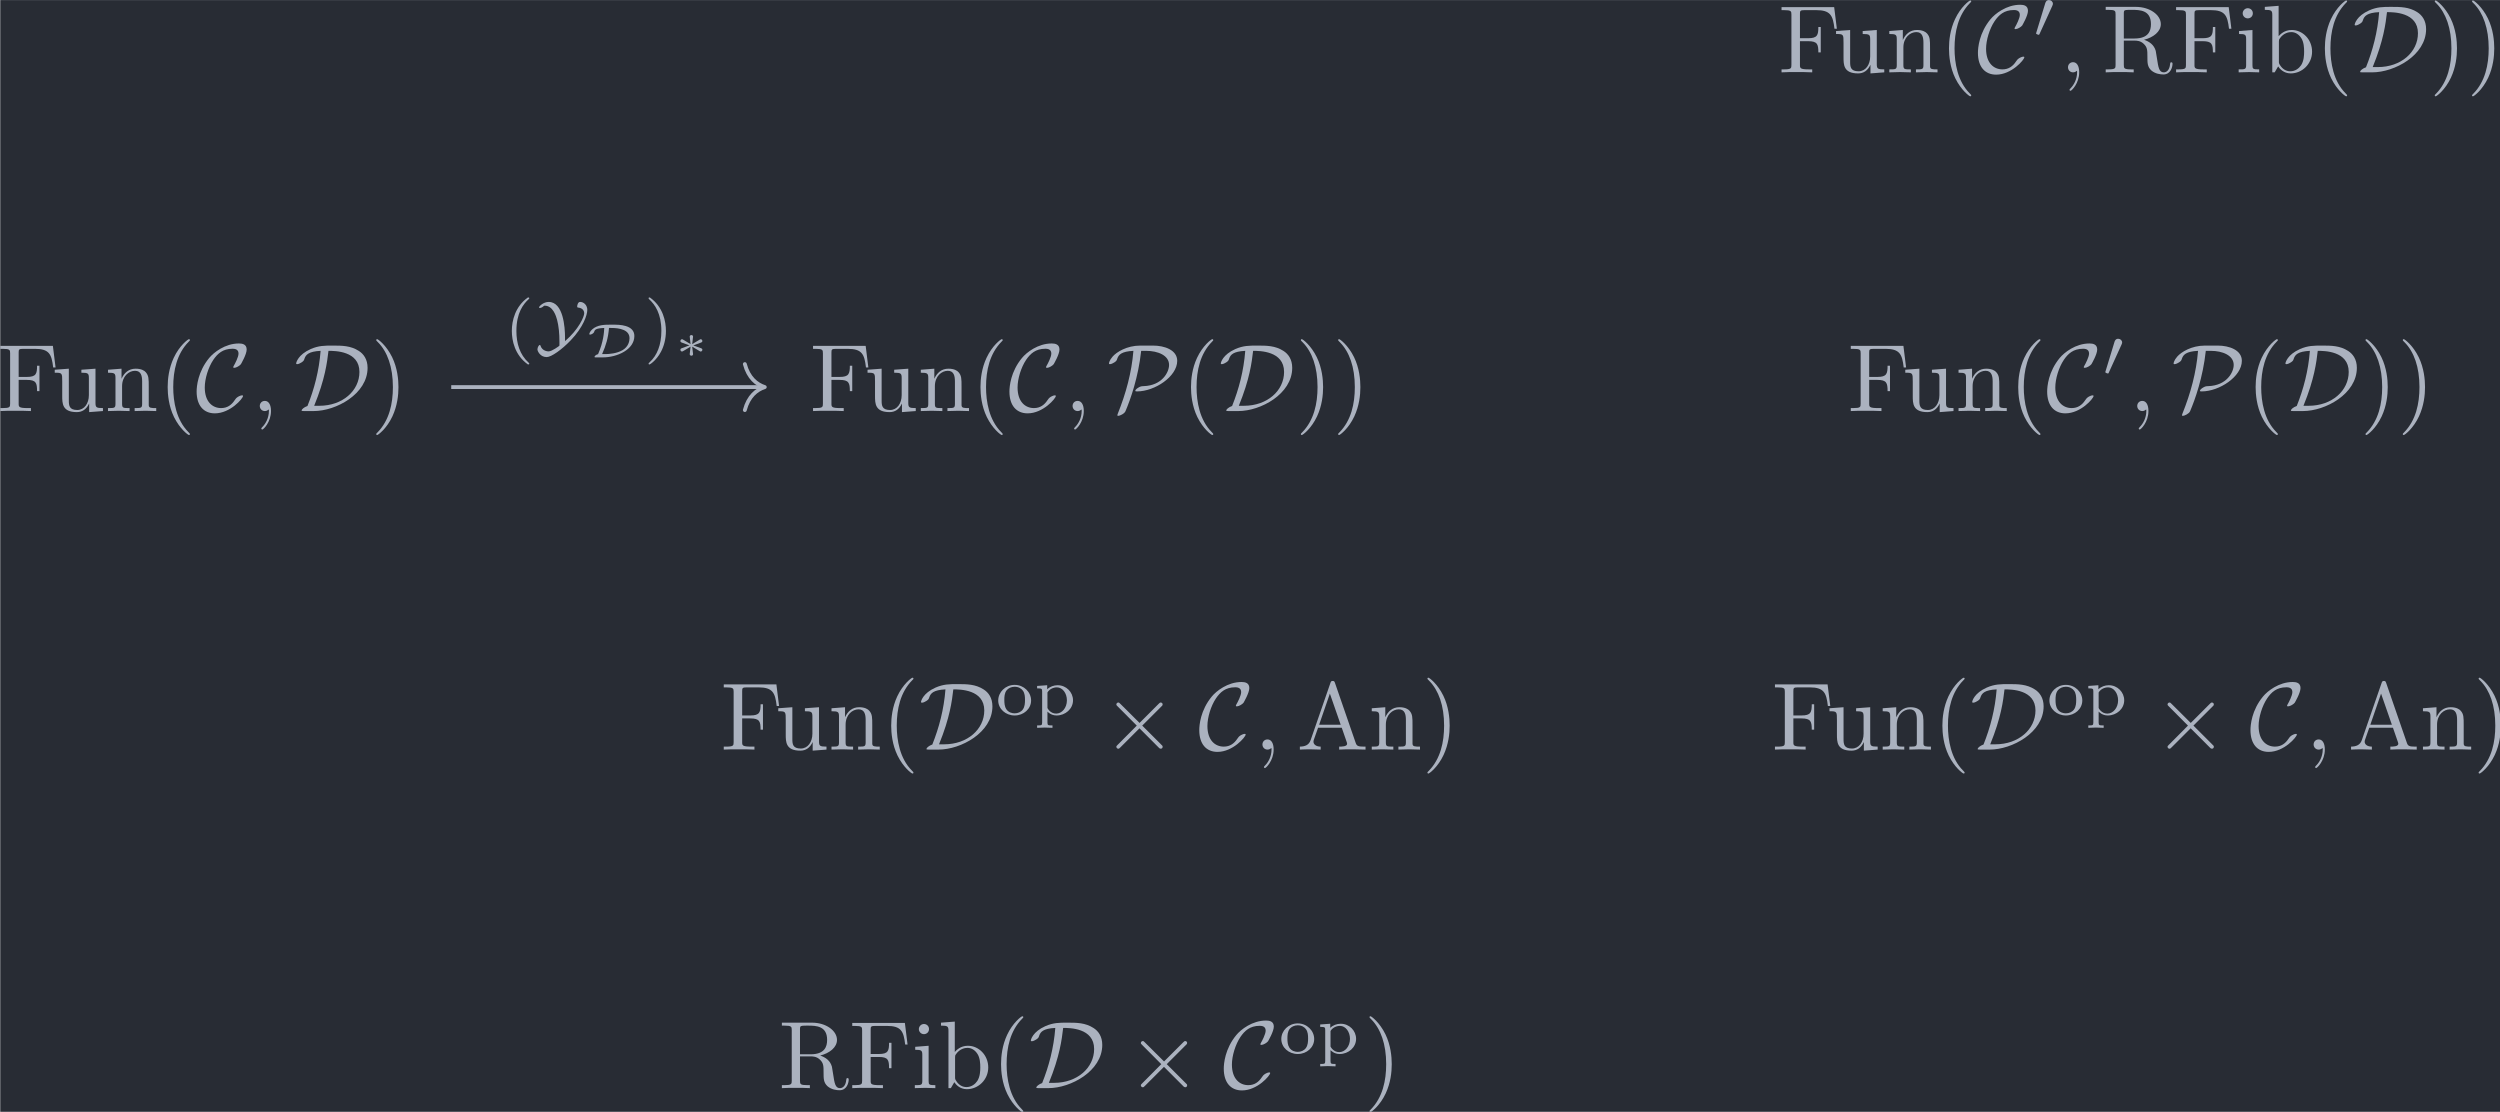<?xml version='1.0' encoding='UTF-8'?>
<!-- This file was generated by dvisvgm 3.5 -->
<svg version='1.1' xmlns='http://www.w3.org/2000/svg' xmlns:xlink='http://www.w3.org/1999/xlink' width='302.933pt' height='134.717pt' viewBox='120.92 25.602 302.933 134.717'>
<defs>
<path id='g0-2' d='M3.875-2.77L1.883-4.752C1.763-4.872 1.743-4.892 1.664-4.892C1.564-4.892 1.465-4.802 1.465-4.692C1.465-4.623 1.484-4.603 1.594-4.493L3.587-2.491L1.594-.488C1.484-.379 1.465-.359 1.465-.289C1.465-.179 1.564-.09 1.664-.09C1.743-.09 1.763-.11 1.883-.229L3.866-2.212L5.928-.149C5.948-.139 6.017-.09 6.077-.09C6.197-.09 6.276-.179 6.276-.289C6.276-.309 6.276-.349 6.247-.399C6.237-.418 4.653-1.983 4.154-2.491L5.978-4.314C6.027-4.374 6.177-4.503 6.227-4.563C6.237-4.583 6.276-4.623 6.276-4.692C6.276-4.802 6.197-4.892 6.077-4.892C5.998-4.892 5.958-4.852 5.848-4.742L3.875-2.77Z'/>
<path id='g0-67' d='M4.941-1.564C4.941-1.624 4.892-1.634 4.842-1.634C4.672-1.634 4.433-1.484 4.423-1.484C4.224-1.355 4.184-1.285 4.065-1.116C3.756-.648 3.318-.309 2.67-.309C1.773-.309 .966-.956 .966-2.451C.966-3.347 1.325-4.533 1.853-5.32C2.291-5.958 2.829-6.476 3.856-6.476C4.234-6.476 4.473-6.336 4.473-5.968C4.473-5.619 4.105-4.912 3.985-4.712C3.925-4.603 3.925-4.583 3.925-4.563C3.925-4.493 3.975-4.493 4.035-4.493C4.234-4.493 4.603-4.712 4.722-4.872C4.742-4.912 5.32-5.888 5.32-6.396C5.32-6.944 4.872-7.024 4.513-7.024C3.068-7.024 1.883-6.077 1.425-5.519C.239-4.085 .12-2.54 .12-2.022C.12-.568 .857 .239 2.012 .239C3.616 .239 4.941-1.315 4.941-1.564Z'/>
<path id='g0-68' d='M2.032 0C4.354 0 7.631-1.773 7.631-4.493C7.631-5.38 7.213-5.938 6.725-6.247C5.868-6.804 4.951-6.804 4.005-6.804C3.148-6.804 2.56-6.804 1.724-6.446C.399-5.858 .209-5.031 .209-4.951C.209-4.892 .249-4.872 .309-4.872C.468-4.872 .697-5.011 .777-5.061C.986-5.2 1.016-5.26 1.076-5.45C1.215-5.848 1.494-6.197 2.75-6.257C2.59-4.174 2.082-2.271 1.385-.528C1.016-.399 .777-.169 .777-.07C.777-.01 .787 0 1.006 0H2.032ZM2.082-.548C3.218-3.328 3.427-5.061 3.567-6.257C4.234-6.257 6.785-6.257 6.785-4.065C6.785-2.112 5.031-.548 2.62-.548H2.082Z'/>
<path id='g0-80' d='M3.467-6.804C2.062-6.804 .996-6.127 .588-5.659C.239-5.26 .209-4.971 .209-4.951C.209-4.892 .249-4.872 .309-4.872C.468-4.872 .697-5.011 .777-5.061C.986-5.2 1.016-5.26 1.076-5.45C1.215-5.848 1.494-6.197 2.75-6.257C2.57-4.015 1.973-1.833 1.136 .249C1.076 .399 1.076 .418 1.076 .428C1.076 .458 1.106 .498 1.176 .498C1.335 .498 1.813 .279 1.923 .02C2.441-1.196 3.258-3.487 3.557-6.257H4.075C5.29-6.257 6.456-5.788 6.456-4.792C6.456-4.045 5.738-2.65 3.806-2.59C3.597-2.58 3.487-2.58 3.208-2.401C3.029-2.281 2.949-2.172 2.949-2.112C2.949-2.042 3.009-2.042 3.138-2.042C4.951-2.042 7.303-3.577 7.303-5.22C7.303-6.356 5.958-6.804 4.802-6.804H3.467Z'/>
<path id='g1-48' d='M2.022-3.292C2.078-3.41 2.085-3.466 2.085-3.515C2.085-3.731 1.89-3.898 1.674-3.898C1.409-3.898 1.325-3.682 1.29-3.571L.37-.551C.363-.537 .335-.446 .335-.439C.335-.356 .551-.286 .607-.286C.656-.286 .663-.3 .711-.404L2.022-3.292Z'/>
<path id='g1-89' d='M3.215-1.081C3.215-2.12 3.041-4.763 1.513-4.763C.983-4.763 .516-4.317 .516-4.198C.516-4.135 .579-4.135 .607-4.135C.704-4.135 .879-4.212 .983-4.317C1.039-4.366 1.046-4.373 1.102-4.373C1.967-4.373 2.294-3.271 2.392-2.894C2.559-2.253 2.636-1.499 2.636-.593V-.342C2.636-.3 2.636-.223 2.622-.202C2.601-.181 1.855 .377 1.513 .377C1.465 .377 .865 .377 .669-.202C.656-.251 .642-.293 .6-.293C.488-.293 .349-.028 .349 .174C.349 .335 .621 .969 1.311 .969C1.785 .969 2.873 .209 3.815-.781C5.112-2.134 5.53-3.41 5.53-3.933C5.53-4.414 5.182-4.763 4.777-4.763C4.533-4.763 4.477-4.345 4.477-4.303C4.477-4.184 4.533-4.177 4.617-4.17C5.035-4.122 5.209-3.85 5.209-3.578C5.209-3.243 4.652-1.918 3.215-.69V-1.081Z'/>
<path id='g2-3' d='M1.918-1.375C1.928-1.474 2.007-2.112 2.007-2.157C2.007-2.247 1.933-2.316 1.833-2.316C1.729-2.316 1.659-2.237 1.659-2.162C1.659-2.112 1.733-1.479 1.748-1.375L.976-1.838C.927-1.868 .907-1.883 .862-1.883C.782-1.883 .692-1.808 .692-1.699C.692-1.619 .742-1.569 .797-1.549C1.071-1.44 1.355-1.34 1.634-1.245C1.355-1.141 .897-.976 .812-.941C.777-.927 .692-.897 .692-.787S.782-.603 .862-.603C.917-.603 1.071-.697 1.748-1.111C1.733-1.006 1.659-.374 1.659-.324C1.659-.249 1.729-.169 1.833-.169C1.933-.169 2.007-.239 2.007-.329C2.007-.374 1.928-1.011 1.918-1.111L2.705-.638C2.74-.618 2.76-.603 2.804-.603C2.884-.603 2.974-.677 2.974-.787C2.974-.867 2.924-.917 2.869-.936C2.595-1.046 2.311-1.146 2.032-1.24C2.311-1.345 2.77-1.509 2.854-1.544C2.889-1.559 2.974-1.589 2.974-1.699S2.884-1.883 2.804-1.883C2.76-1.883 2.74-1.868 2.69-1.838L1.918-1.375Z'/>
<path id='g2-68' d='M1.788 0C3.337 0 5.091-.827 5.091-2.222C5.091-2.73 4.792-3.078 4.204-3.258C3.726-3.402 3.253-3.402 2.705-3.402C2.007-3.402 1.26-3.402 .702-2.904C.458-2.685 .408-2.456 .408-2.431C.408-2.396 .423-2.366 .488-2.366C.598-2.366 .857-2.486 .907-2.645C.981-2.859 1.036-3.024 1.963-3.059C1.938-2.615 1.888-1.629 1.32-.339C1.096-.284 .951-.13 .951-.06C.951 0 1.006 0 1.091 0H1.788ZM2.69-3.059C3.547-3.059 4.588-2.874 4.588-1.993C4.588-1.714 4.493-1.126 3.87-.757C3.268-.403 2.446-.344 2.107-.344H1.738C2.142-1.245 2.371-2.027 2.456-3.059H2.69Z'/>
<path id='g3-59' d='M2.022-.01C2.022-.667 1.773-1.056 1.385-1.056C1.056-1.056 .857-.807 .857-.528C.857-.259 1.056 0 1.385 0C1.504 0 1.634-.04 1.733-.13C1.763-.149 1.773-.159 1.783-.159S1.803-.149 1.803-.01C1.803 .727 1.455 1.325 1.126 1.654C1.016 1.763 1.016 1.783 1.016 1.813C1.016 1.883 1.066 1.923 1.116 1.923C1.225 1.923 2.022 1.156 2.022-.01Z'/>
<path id='g4-40' d='M3.298 2.391C3.298 2.361 3.298 2.341 3.128 2.172C1.883 .917 1.564-.966 1.564-2.491C1.564-4.224 1.943-5.958 3.168-7.203C3.298-7.323 3.298-7.342 3.298-7.372C3.298-7.442 3.258-7.472 3.198-7.472C3.098-7.472 2.202-6.795 1.614-5.529C1.106-4.433 .986-3.328 .986-2.491C.986-1.714 1.096-.508 1.644 .618C2.242 1.843 3.098 2.491 3.198 2.491C3.258 2.491 3.298 2.461 3.298 2.391Z'/>
<path id='g4-41' d='M2.879-2.491C2.879-3.268 2.77-4.473 2.222-5.599C1.624-6.824 .767-7.472 .667-7.472C.608-7.472 .568-7.432 .568-7.372C.568-7.342 .568-7.323 .757-7.143C1.733-6.157 2.301-4.573 2.301-2.491C2.301-.787 1.933 .966 .697 2.222C.568 2.341 .568 2.361 .568 2.391C.568 2.451 .608 2.491 .667 2.491C.767 2.491 1.664 1.813 2.252 .548C2.76-.548 2.879-1.654 2.879-2.491Z'/>
<path id='g4-65' d='M3.965-6.934C3.915-7.064 3.895-7.133 3.736-7.133S3.547-7.073 3.497-6.934L1.435-.976C1.255-.468 .857-.319 .319-.309V0C.548-.01 .976-.03 1.335-.03C1.644-.03 2.162-.01 2.481 0V-.309C1.983-.309 1.733-.558 1.733-.817C1.733-.847 1.743-.946 1.753-.966L2.212-2.271H4.672L5.2-.747C5.21-.707 5.23-.648 5.23-.608C5.23-.309 4.672-.309 4.403-.309V0C4.762-.03 5.46-.03 5.838-.03C6.267-.03 6.725-.02 7.143 0V-.309H6.964C6.366-.309 6.227-.379 6.117-.707L3.965-6.934ZM3.437-5.818L4.563-2.58H2.321L3.437-5.818Z'/>
<path id='g4-70' d='M5.798-6.775H.329V-6.466H.568C1.335-6.466 1.355-6.356 1.355-5.998V-.777C1.355-.418 1.335-.309 .568-.309H.329V0C.677-.03 1.455-.03 1.843-.03C2.252-.03 3.158-.03 3.517 0V-.309H3.188C2.242-.309 2.242-.438 2.242-.787V-3.238H3.098C4.055-3.238 4.154-2.919 4.154-2.072H4.403V-4.712H4.154C4.154-3.875 4.055-3.547 3.098-3.547H2.242V-6.067C2.242-6.396 2.262-6.466 2.73-6.466H3.925C5.42-6.466 5.669-5.908 5.828-4.533H6.077L5.798-6.775Z'/>
<path id='g4-82' d='M2.232-3.517V-6.097C2.232-6.326 2.232-6.446 2.451-6.476C2.55-6.496 2.839-6.496 3.039-6.496C3.935-6.496 5.051-6.456 5.051-5.011C5.051-4.324 4.812-3.517 3.337-3.517H2.232ZM4.334-3.387C5.3-3.626 6.077-4.234 6.077-5.011C6.077-5.968 4.941-6.804 3.477-6.804H.349V-6.496H.588C1.355-6.496 1.375-6.386 1.375-6.027V-.777C1.375-.418 1.355-.309 .588-.309H.349V0C.707-.03 1.415-.03 1.803-.03S2.899-.03 3.258 0V-.309H3.019C2.252-.309 2.232-.418 2.232-.777V-3.298H3.377C3.537-3.298 3.955-3.298 4.304-2.959C4.682-2.6 4.682-2.291 4.682-1.624C4.682-.976 4.682-.578 5.091-.199C5.499 .159 6.047 .219 6.346 .219C7.123 .219 7.293-.598 7.293-.877C7.293-.936 7.293-1.046 7.163-1.046C7.054-1.046 7.054-.956 7.044-.887C6.984-.179 6.635 0 6.386 0C5.898 0 5.818-.508 5.679-1.435L5.549-2.232C5.37-2.869 4.882-3.198 4.334-3.387Z'/>
<path id='g4-98' d='M1.714-3.756V-6.914L.279-6.804V-6.496C.976-6.496 1.056-6.426 1.056-5.938V0H1.305C1.315-.01 1.395-.149 1.664-.618C1.813-.389 2.232 .11 2.969 .11C4.154 .11 5.191-.867 5.191-2.152C5.191-3.417 4.214-4.403 3.078-4.403C2.301-4.403 1.873-3.935 1.714-3.756ZM1.743-1.136V-3.188C1.743-3.377 1.743-3.387 1.853-3.547C2.242-4.105 2.79-4.184 3.029-4.184C3.477-4.184 3.836-3.925 4.075-3.547C4.334-3.138 4.364-2.57 4.364-2.162C4.364-1.793 4.344-1.196 4.055-.747C3.846-.438 3.467-.11 2.929-.11C2.481-.11 2.122-.349 1.883-.717C1.743-.927 1.743-.956 1.743-1.136Z'/>
<path id='g4-105' d='M1.763-4.403L.369-4.294V-3.985C1.016-3.985 1.106-3.925 1.106-3.437V-.757C1.106-.309 .996-.309 .329-.309V0C.648-.01 1.186-.03 1.425-.03C1.773-.03 2.122-.01 2.461 0V-.309C1.803-.309 1.763-.359 1.763-.747V-4.403ZM1.803-6.137C1.803-6.456 1.554-6.665 1.275-6.665C.966-6.665 .747-6.396 .747-6.137C.747-5.868 .966-5.609 1.275-5.609C1.554-5.609 1.803-5.818 1.803-6.137Z'/>
<path id='g4-110' d='M1.096-3.427V-.757C1.096-.309 .986-.309 .319-.309V0C.667-.01 1.176-.03 1.445-.03C1.704-.03 2.222-.01 2.56 0V-.309C1.893-.309 1.783-.309 1.783-.757V-2.59C1.783-3.626 2.491-4.184 3.128-4.184C3.756-4.184 3.866-3.646 3.866-3.078V-.757C3.866-.309 3.756-.309 3.088-.309V0C3.437-.01 3.945-.03 4.214-.03C4.473-.03 4.991-.01 5.33 0V-.309C4.812-.309 4.563-.309 4.553-.608V-2.511C4.553-3.367 4.553-3.676 4.244-4.035C4.105-4.204 3.776-4.403 3.198-4.403C2.471-4.403 2.002-3.975 1.724-3.357V-4.403L.319-4.294V-3.985C1.016-3.985 1.096-3.915 1.096-3.427Z'/>
<path id='g4-117' d='M3.895-.787V.11L5.33 0V-.309C4.633-.309 4.553-.379 4.553-.867V-4.403L3.088-4.294V-3.985C3.786-3.985 3.866-3.915 3.866-3.427V-1.654C3.866-.787 3.387-.11 2.66-.11C1.823-.11 1.783-.578 1.783-1.096V-4.403L.319-4.294V-3.985C1.096-3.985 1.096-3.955 1.096-3.068V-1.574C1.096-.797 1.096 .11 2.61 .11C3.168 .11 3.606-.169 3.895-.787Z'/>
<path id='g5-40' d='M2.476-5.23C1.151-4.296 .802-2.817 .802-1.75C.802-.767 1.095 .76 2.476 1.736C2.532 1.736 2.615 1.736 2.615 1.653C2.615 1.611 2.594 1.597 2.545 1.548C1.618 .711 1.276-.474 1.276-1.743C1.276-3.626 1.995-4.547 2.566-5.063C2.594-5.091 2.615-5.112 2.615-5.147C2.615-5.23 2.532-5.23 2.476-5.23Z'/>
<path id='g5-41' d='M.628-5.23C.579-5.23 .495-5.23 .495-5.147C.495-5.112 .516-5.091 .558-5.042C1.158-4.491 1.827-3.55 1.827-1.75C1.827-.293 1.374 .809 .621 1.492C.502 1.611 .495 1.618 .495 1.653S.516 1.736 .586 1.736C.669 1.736 1.332 1.276 1.792 .404C2.099-.174 2.301-.928 2.301-1.743C2.301-2.727 2.008-4.254 .628-5.23Z'/>
<path id='g5-111' d='M3.689-1.485C3.689-2.357 2.943-3.11 1.981-3.11S.272-2.357 .272-1.485C.272-.621 1.039 .07 1.981 .07S3.689-.621 3.689-1.485ZM1.981-.153C1.723-.153 1.346-.237 1.116-.579C.928-.865 .907-1.227 .907-1.548C.907-1.848 .914-2.26 1.158-2.559C1.332-2.762 1.625-2.915 1.981-2.915C2.392-2.915 2.685-2.72 2.838-2.504C3.034-2.232 3.055-1.883 3.055-1.548S3.034-.844 2.831-.558C2.643-.293 2.322-.153 1.981-.153Z'/>
<path id='g5-112' d='M1.939 1.102C1.485 1.102 1.416 1.102 1.416 .802V-.335C1.451-.3 1.778 .07 2.364 .07C3.285 .07 4.073-.621 4.073-1.506C4.073-2.364 3.361-3.075 2.476-3.075C2.078-3.075 1.674-2.929 1.388-2.65V-3.075L.342-2.999V-2.748C.83-2.748 .865-2.713 .865-2.42V.802C.865 1.102 .795 1.102 .342 1.102V1.353C.356 1.353 .844 1.325 1.137 1.325C1.395 1.325 1.876 1.346 1.939 1.353V1.102ZM1.416-2.322C1.625-2.671 2.029-2.852 2.399-2.852C2.985-2.852 3.438-2.239 3.438-1.506C3.438-.711 2.915-.126 2.322-.126C1.709-.126 1.437-.663 1.416-.704V-2.322Z'/>
</defs>
<g id='page1' transform='matrix(1.166 0 0 1.166 0 0)'>
<rect x='103.73' y='21.962' width='259.869' height='115.566' fill='#282c34'/>
<g fill='#abb2bf' transform='matrix(1 0 0 1 -172.582 55.281)'>
<use x='461.1' y='-25.805' xlink:href='#g4-70'/>
<use x='466.774' y='-25.805' xlink:href='#g4-117'/>
<use x='472.308' y='-25.805' xlink:href='#g4-110'/>
<use x='477.843' y='-25.805' xlink:href='#g4-40'/>
<use x='481.718' y='-25.805' xlink:href='#g0-67'/>
<use x='487.544' y='-29.42' xlink:href='#g1-48'/>
<use x='490.34' y='-25.805' xlink:href='#g3-59'/>
<use x='494.767' y='-25.805' xlink:href='#g4-82'/>
<use x='502.101' y='-25.805' xlink:href='#g4-70'/>
<use x='508.604' y='-25.805' xlink:href='#g4-105'/>
<use x='511.372' y='-25.805' xlink:href='#g4-98'/>
<use x='516.907' y='-25.805' xlink:href='#g4-40'/>
<use x='520.781' y='-25.805' xlink:href='#g0-68'/>
<use x='528.743' y='-25.805' xlink:href='#g4-41'/>
<use x='532.617' y='-25.805' xlink:href='#g4-41'/>
</g>
<g fill='#abb2bf' transform='matrix(1 0 0 1 -156.241 55.281)'>
<use x='259.643' y='9.394' xlink:href='#g4-70'/>
<use x='265.316' y='9.394' xlink:href='#g4-117'/>
<use x='270.851' y='9.394' xlink:href='#g4-110'/>
<use x='276.385' y='9.394' xlink:href='#g4-40'/>
<use x='280.26' y='9.394' xlink:href='#g0-67'/>
<use x='286.087' y='9.394' xlink:href='#g3-59'/>
<use x='290.514' y='9.394' xlink:href='#g0-68'/>
<use x='298.476' y='9.394' xlink:href='#g4-41'/>
</g>
<g fill='#abb2bf' transform='matrix(1 0 0 1 -163.989 55.281)'>
<use x='351.858' y='9.394' xlink:href='#g4-70'/>
<use x='357.532' y='9.394' xlink:href='#g4-117'/>
<use x='363.066' y='9.394' xlink:href='#g4-110'/>
<use x='368.601' y='9.394' xlink:href='#g4-40'/>
<use x='372.476' y='9.394' xlink:href='#g0-67'/>
<use x='378.302' y='9.394' xlink:href='#g3-59'/>
<use x='382.73' y='9.394' xlink:href='#g0-80'/>
<use x='390.479' y='9.394' xlink:href='#g4-40'/>
<use x='394.353' y='9.394' xlink:href='#g0-68'/>
<use x='402.315' y='9.394' xlink:href='#g4-41'/>
<use x='406.189' y='9.394' xlink:href='#g4-41'/>
</g>
<g fill='#abb2bf' transform='matrix(1 0 0 1 -165.387 55.281)'>
<use x='461.1' y='9.394' xlink:href='#g4-70'/>
<use x='466.774' y='9.394' xlink:href='#g4-117'/>
<use x='472.308' y='9.394' xlink:href='#g4-110'/>
<use x='477.843' y='9.394' xlink:href='#g4-40'/>
<use x='481.718' y='9.394' xlink:href='#g0-67'/>
<use x='487.544' y='5.779' xlink:href='#g1-48'/>
<use x='490.34' y='9.394' xlink:href='#g3-59'/>
<use x='494.767' y='9.394' xlink:href='#g0-80'/>
<use x='502.516' y='9.394' xlink:href='#g4-40'/>
<use x='506.39' y='9.394' xlink:href='#g0-68'/>
<use x='514.352' y='9.394' xlink:href='#g4-41'/>
<use x='518.227' y='9.394' xlink:href='#g4-41'/>
</g>
<g fill='#abb2bf' transform='matrix(1 0 0 1 -173.267 55.281)'>
<use x='351.858' y='44.575' xlink:href='#g4-70'/>
<use x='357.532' y='44.575' xlink:href='#g4-117'/>
<use x='363.066' y='44.575' xlink:href='#g4-110'/>
<use x='368.601' y='44.575' xlink:href='#g4-40'/>
<use x='372.476' y='44.575' xlink:href='#g0-68'/>
<use x='380.437' y='40.96' xlink:href='#g5-111'/>
<use x='384.409' y='40.96' xlink:href='#g5-112'/>
<use x='391.521' y='44.575' xlink:href='#g0-2'/>
<use x='401.483' y='44.575' xlink:href='#g0-67'/>
<use x='407.31' y='44.575' xlink:href='#g3-59'/>
<use x='411.738' y='44.575' xlink:href='#g4-65'/>
<use x='419.21' y='44.575' xlink:href='#g4-110'/>
<use x='424.745' y='44.575' xlink:href='#g4-41'/>
</g>
<g fill='#abb2bf' transform='matrix(1 0 0 1 -173.267 55.281)'>
<use x='461.1' y='44.575' xlink:href='#g4-70'/>
<use x='466.774' y='44.575' xlink:href='#g4-117'/>
<use x='472.308' y='44.575' xlink:href='#g4-110'/>
<use x='477.843' y='44.575' xlink:href='#g4-40'/>
<use x='481.718' y='44.575' xlink:href='#g0-68'/>
<use x='489.68' y='40.96' xlink:href='#g5-111'/>
<use x='493.651' y='40.96' xlink:href='#g5-112'/>
<use x='500.763' y='44.575' xlink:href='#g0-2'/>
<use x='510.726' y='44.575' xlink:href='#g0-67'/>
<use x='516.552' y='44.575' xlink:href='#g3-59'/>
<use x='520.98' y='44.575' xlink:href='#g4-65'/>
<use x='528.452' y='44.575' xlink:href='#g4-110'/>
<use x='533.987' y='44.575' xlink:href='#g4-41'/>
</g>
<g fill='#abb2bf' transform='matrix(1 0 0 1 -167.248 55.281)'>
<use x='351.858' y='79.757' xlink:href='#g4-82'/>
<use x='359.192' y='79.757' xlink:href='#g4-70'/>
<use x='365.695' y='79.757' xlink:href='#g4-105'/>
<use x='368.463' y='79.757' xlink:href='#g4-98'/>
<use x='373.998' y='79.757' xlink:href='#g4-40'/>
<use x='377.872' y='79.757' xlink:href='#g0-68'/>
<use x='388.048' y='79.757' xlink:href='#g0-2'/>
<use x='398.01' y='79.757' xlink:href='#g0-67'/>
<use x='403.837' y='76.141' xlink:href='#g5-111'/>
<use x='407.808' y='76.141' xlink:href='#g5-112'/>
<use x='412.707' y='79.757' xlink:href='#g4-41'/>
</g>
<path d='M150.598 62.184H182.984' stroke='#abb2bf' fill='none' stroke-width='.398' stroke-miterlimit='10'/>
<path d='M181.109 59.793C181.488 61.227 182.332 61.906 183.183 62.184C182.332 62.461 181.488 63.141 181.109 64.574' stroke='#abb2bf' fill='none' stroke-width='.398' stroke-miterlimit='10' stroke-linecap='round' stroke-linejoin='round'/>
<g fill='#abb2bf' transform='matrix(1 0 0 1 -77.906 -21.66)'>
<use x='234' y='79.757' xlink:href='#g5-40'/>
<use x='237.114' y='79.757' xlink:href='#g1-89'/>
<use x='242.444' y='80.759' xlink:href='#g2-68'/>
<use x='248.515' y='79.757' xlink:href='#g5-41'/>
<use x='251.628' y='80.753' xlink:href='#g2-3'/>
</g>
</g>
</svg>